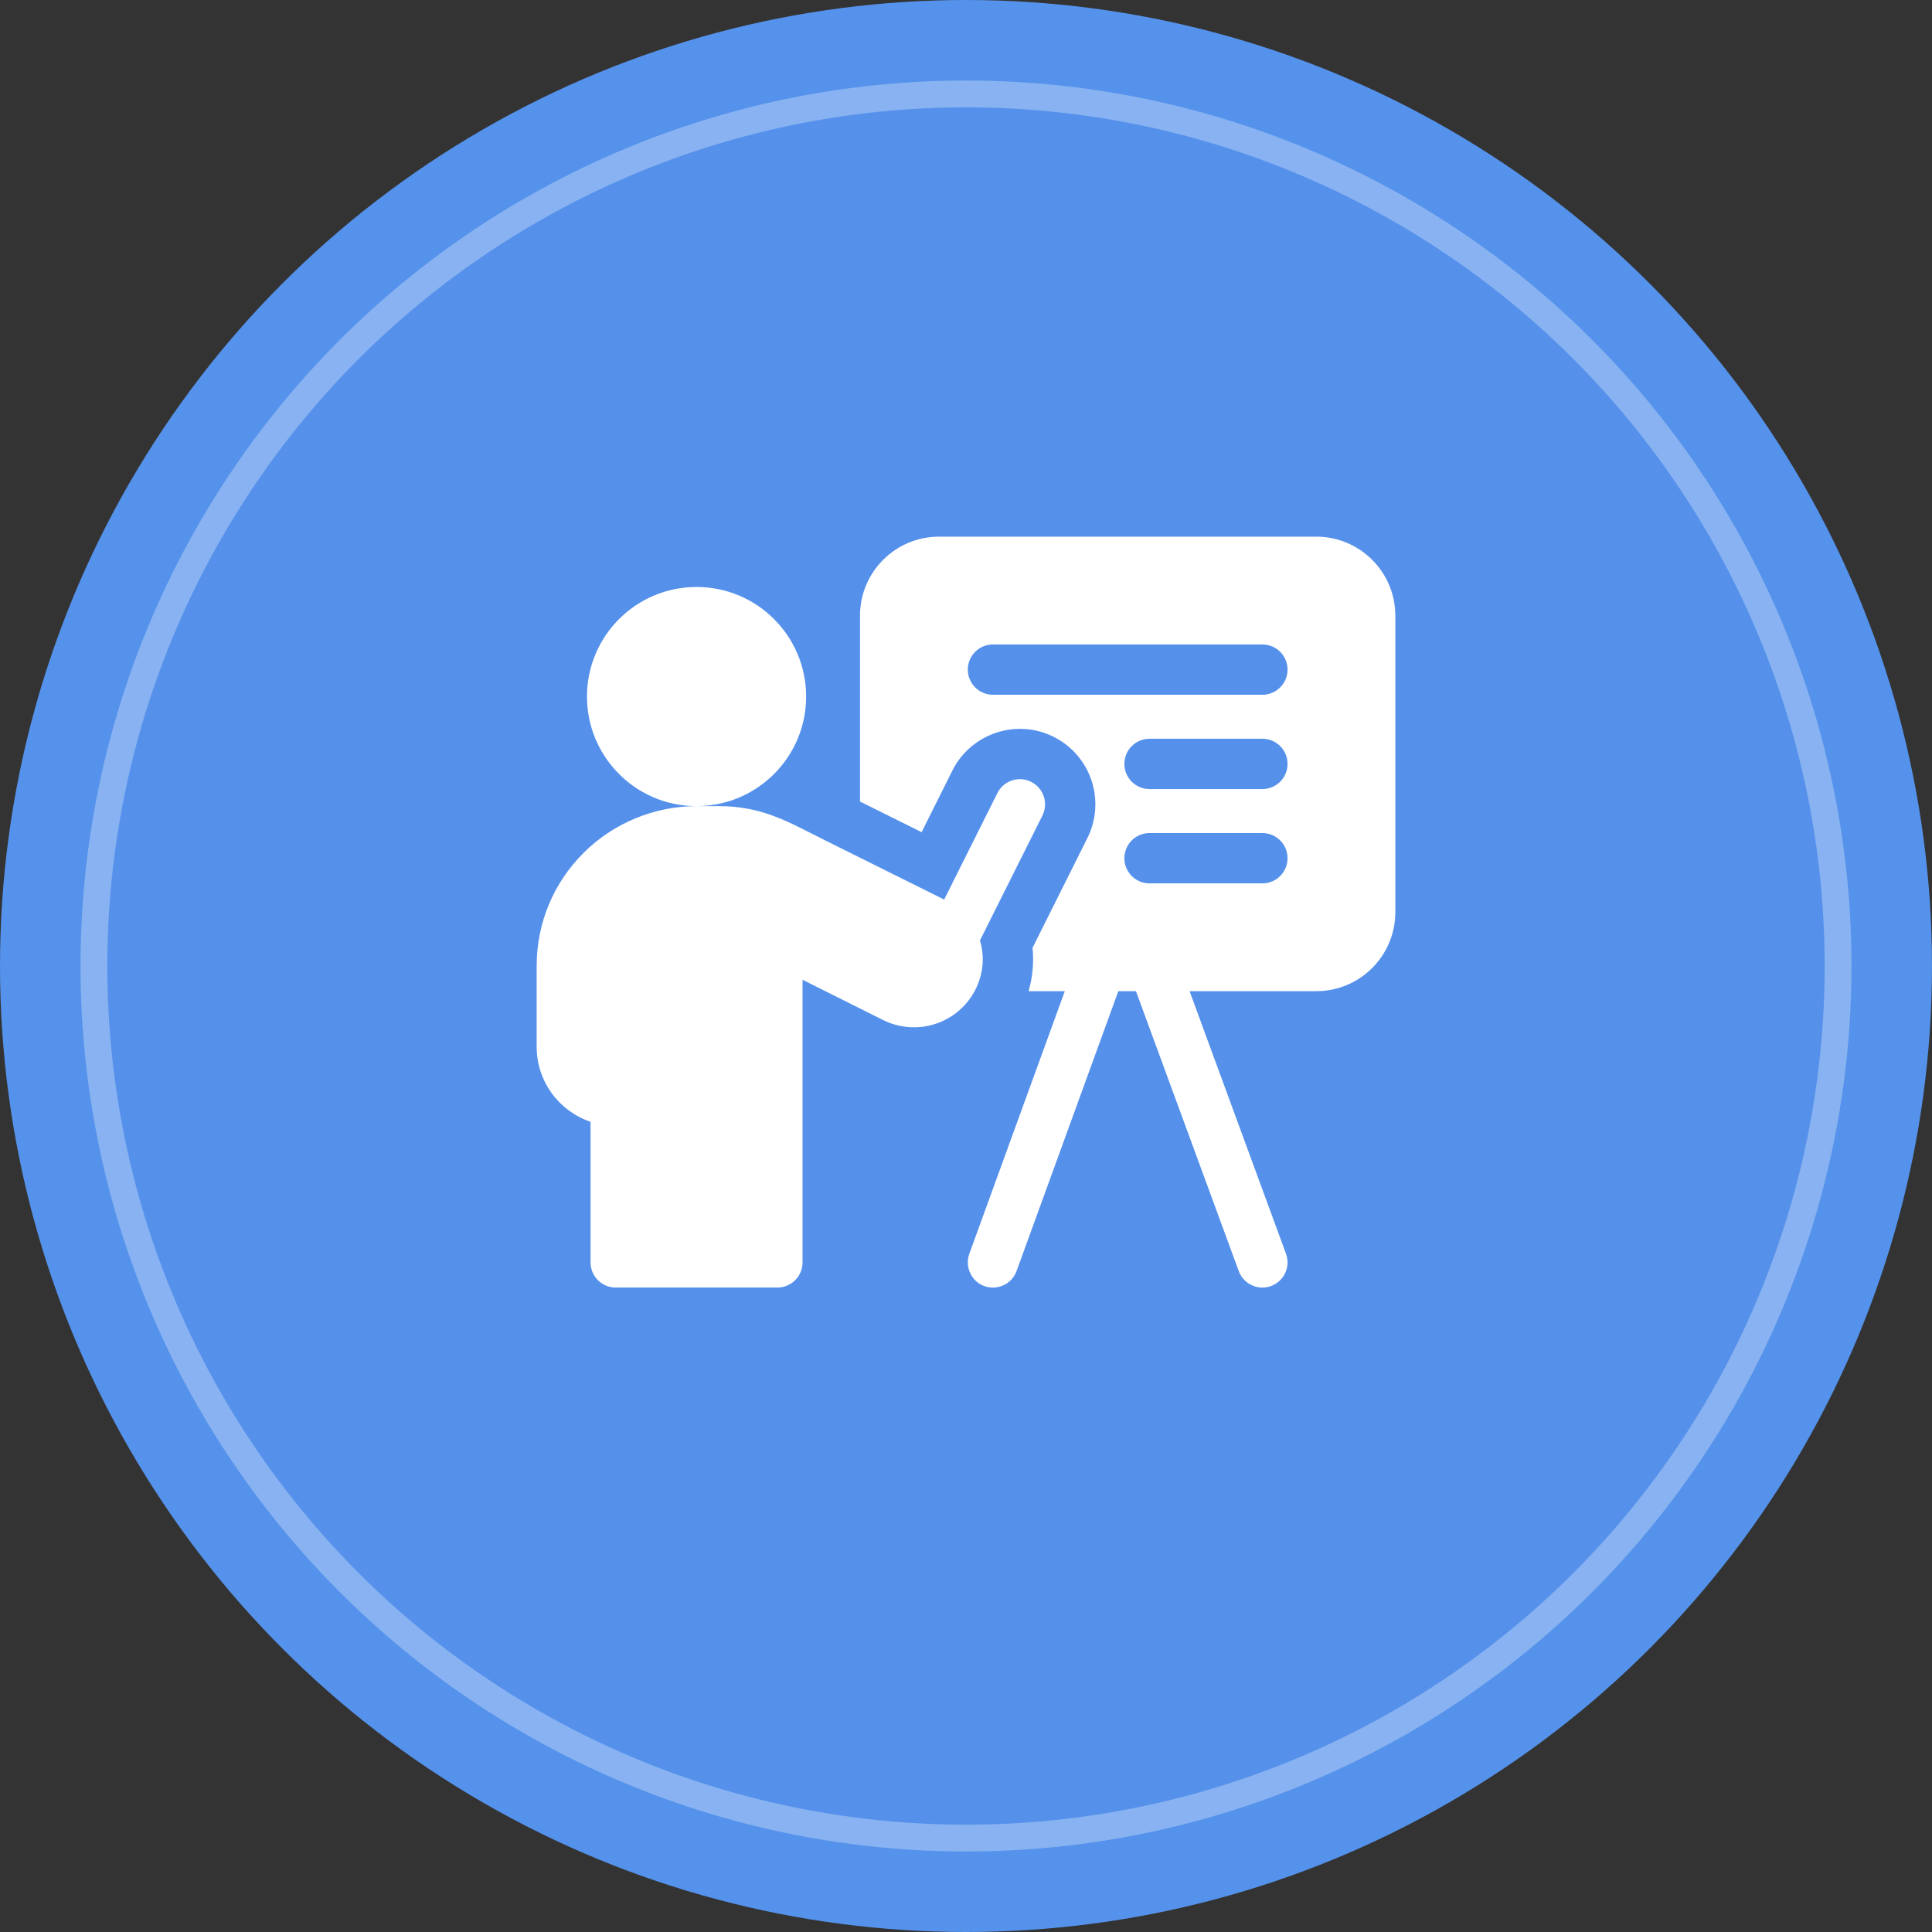 <svg width="72" height="72" viewBox="0 0 72 72" fill="none" xmlns="http://www.w3.org/2000/svg">
<rect x="0" y="0" width="72" height="72" fill="#333333" stroke="none"/>
<circle cx="36" cy="36" r="36" fill="#5592EB"/>
<circle opacity="0.3" cx="36" cy="36" r="32.5" fill="#5592EB" stroke="white"/>
<path d="M49.054 20H34.995C33.368 20 32.05 21.319 32.05 22.946V29.871C32.793 30.24 33.596 30.639 34.346 31.012L35.492 28.718C36.187 27.33 37.879 26.766 39.266 27.459C40.656 28.155 41.219 29.843 40.523 31.233L38.479 35.323C38.534 35.865 38.484 36.413 38.333 36.938H39.682L36.123 46.726C35.912 47.306 36.32 47.984 37.004 47.984C37.387 47.984 37.747 47.748 37.885 47.366L41.677 36.938H42.334L46.165 47.369C46.305 47.749 46.664 47.984 47.046 47.984C47.685 47.984 48.154 47.345 47.925 46.723L44.332 36.938H49.054C50.681 36.938 52 35.619 52 33.992V22.946C52 21.319 50.681 20 49.054 20ZM47.045 32.921H42.839C42.322 32.921 41.902 32.501 41.902 31.984C41.902 31.466 42.322 31.046 42.839 31.046H47.045C47.564 31.046 47.983 31.466 47.983 31.984C47.983 32.501 47.564 32.921 47.045 32.921ZM47.045 29.406H42.839C42.322 29.406 41.902 28.987 41.902 28.469C41.902 27.951 42.322 27.531 42.839 27.531H47.045C47.564 27.531 47.983 27.951 47.983 28.469C47.983 28.987 47.564 29.406 47.045 29.406ZM47.045 25.892H37.004C36.486 25.892 36.067 25.472 36.067 24.954C36.067 24.437 36.486 24.017 37.004 24.017H47.045C47.563 24.017 47.983 24.437 47.983 24.954C47.983 25.472 47.564 25.892 47.045 25.892Z" fill="white"/>
<path d="M36.495 36.535C36.664 36.039 36.663 35.52 36.52 35.047L38.847 30.395C39.078 29.931 38.891 29.368 38.428 29.137C37.965 28.905 37.402 29.093 37.17 29.556L35.186 33.524C33.999 32.934 32.197 32.038 30.746 31.316C29.395 30.644 28.431 30.042 26.787 30.042H25.959C27.239 30.042 28.382 29.452 29.13 28.53C29.701 27.828 30.042 26.934 30.042 25.959C30.042 23.703 28.214 21.875 25.958 21.875C23.703 21.875 21.875 23.703 21.875 25.959C21.875 27.042 22.297 28.026 22.985 28.757C23.729 29.548 24.786 30.042 25.958 30.042C24.387 30.042 22.851 30.678 21.747 31.786C20.62 32.909 20 34.406 20 36V39.013C20 40.31 20.842 41.413 22.008 41.806V47.046C22.008 47.564 22.428 47.983 22.946 47.983H28.971C29.488 47.983 29.908 47.564 29.908 47.046V36.513C30.797 36.957 31.965 37.541 32.91 38.013C33.572 38.344 34.346 38.374 35.036 38.093C35.724 37.81 36.255 37.246 36.491 36.546L36.495 36.535Z" fill="white"/>
</svg>
